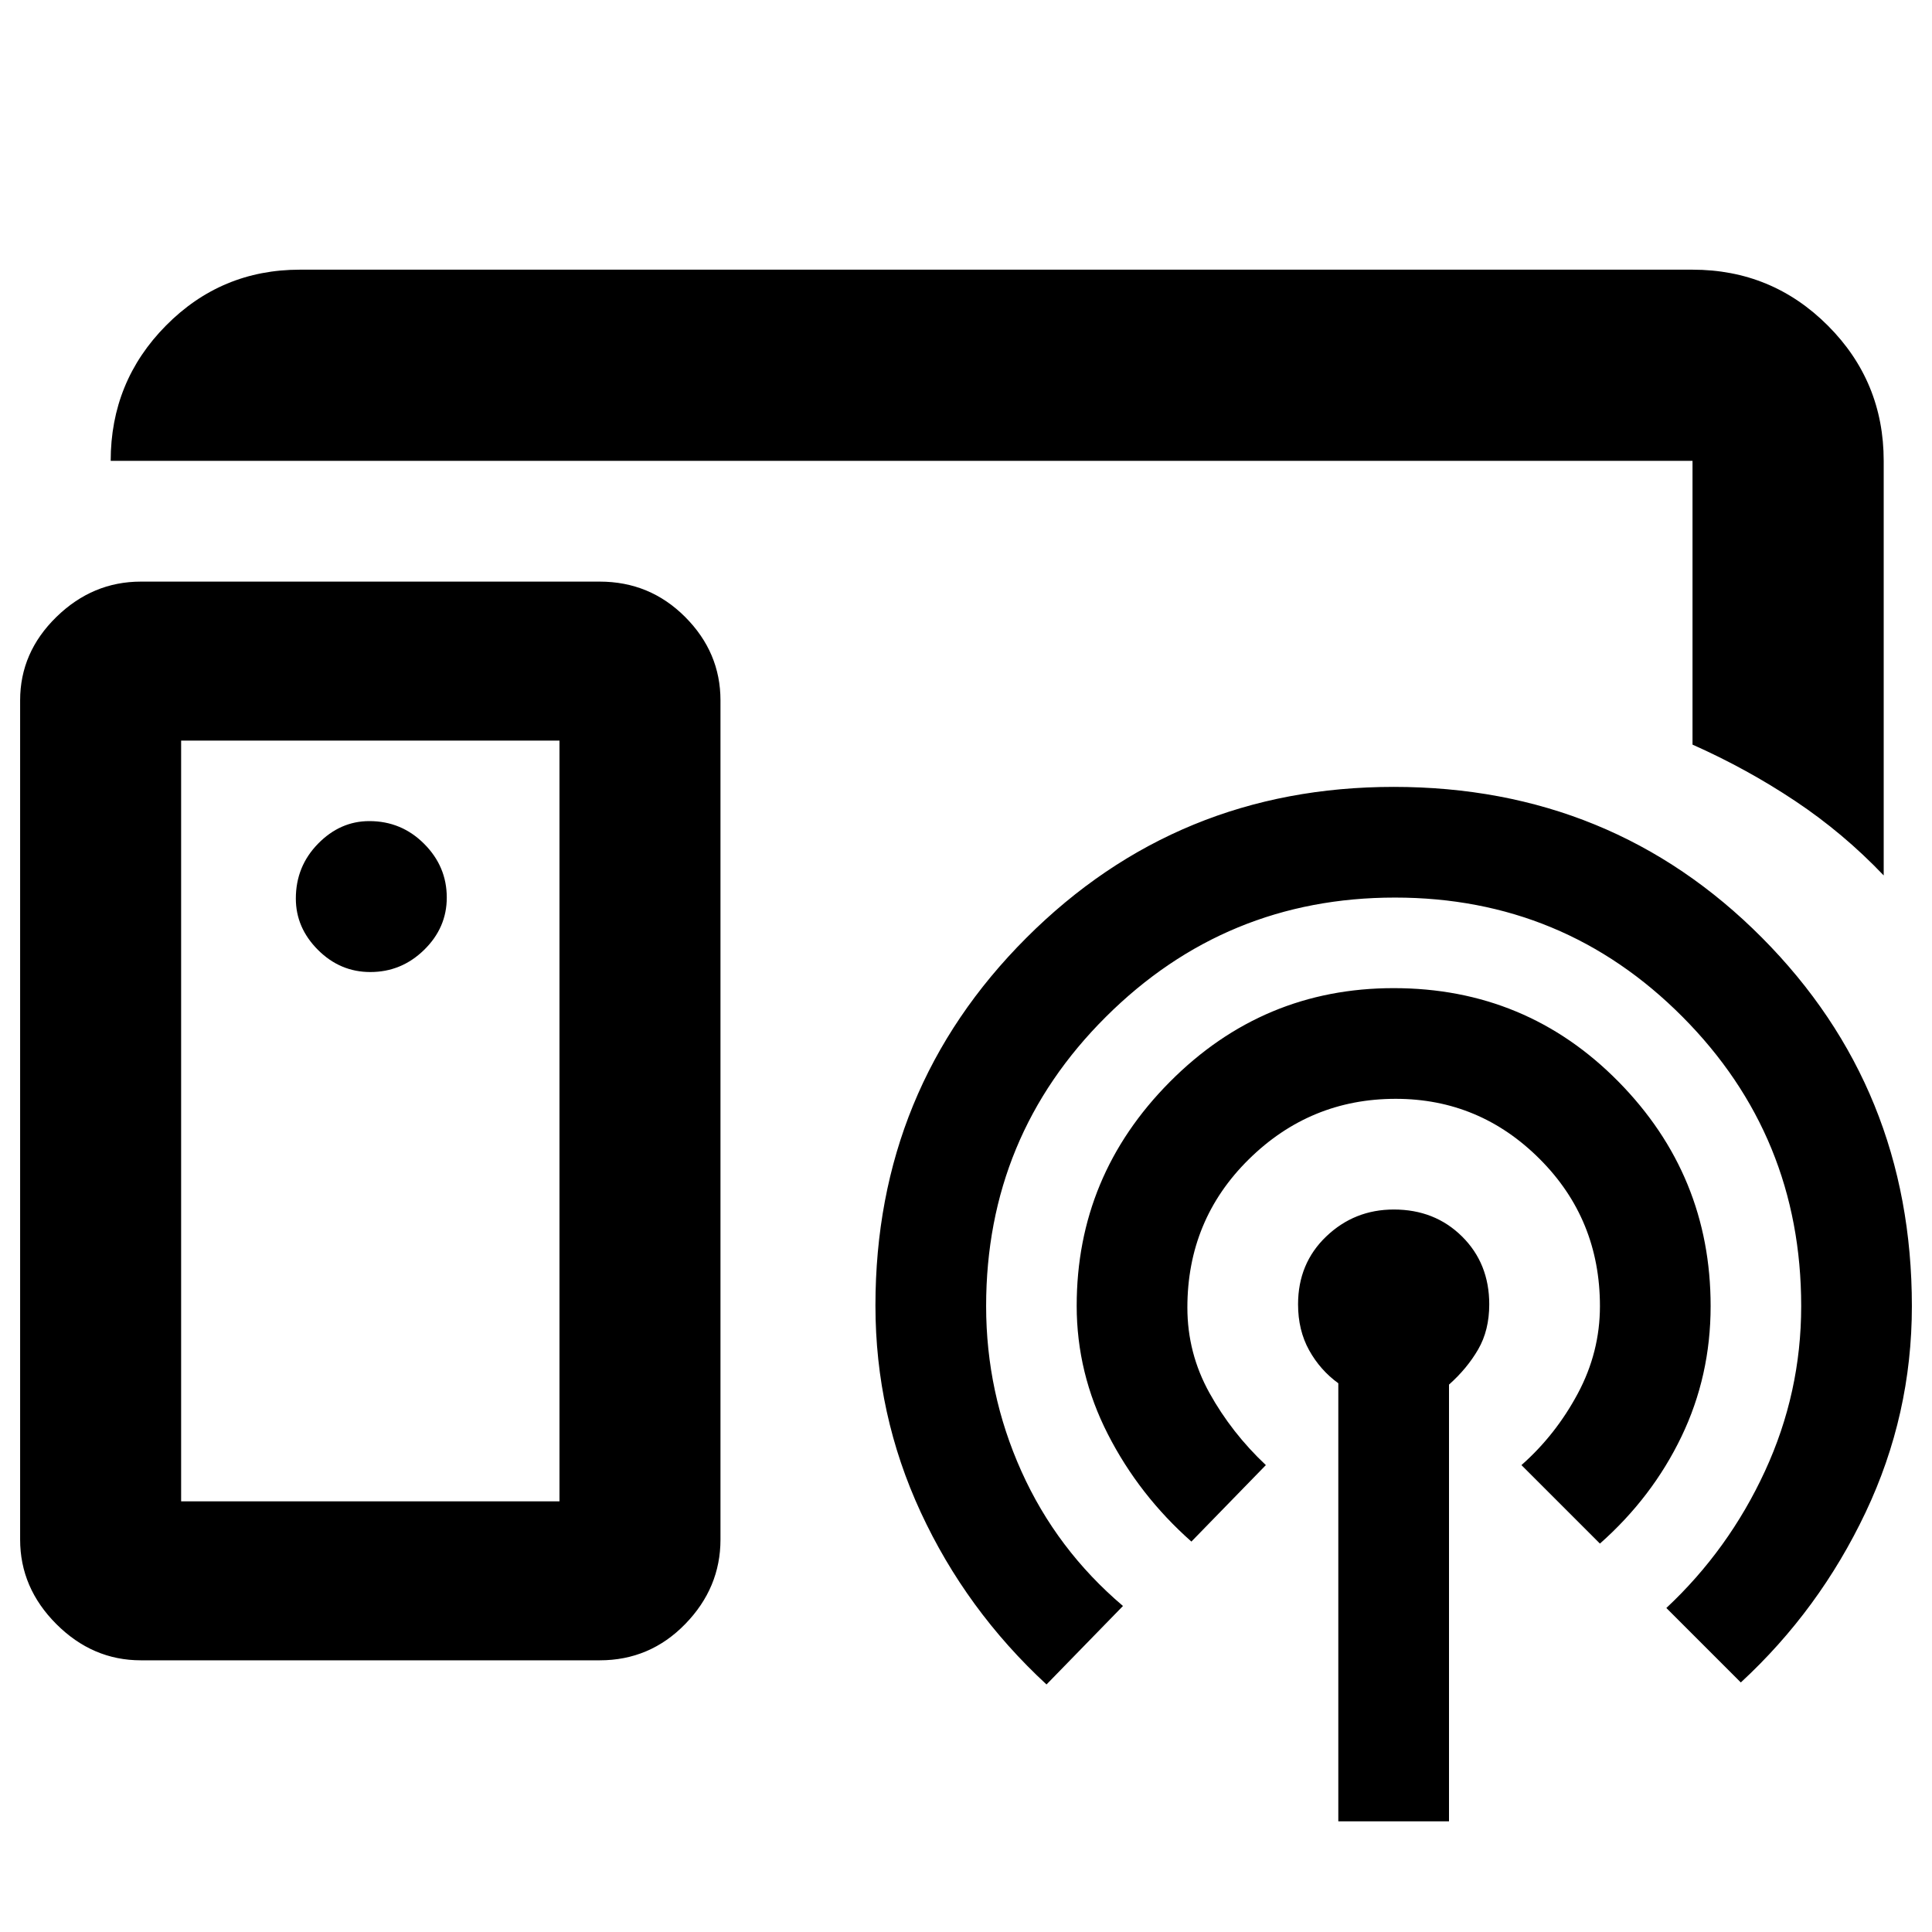 <svg xmlns="http://www.w3.org/2000/svg" width="48" height="48" viewBox="0 -960 960 960"><path d="M448-481ZM278-214v-378H90v378h188ZM70-135q-24 0-42-18t-18-42v-417q0-23.83 18-41.42Q46-671 70-671h228q24.92 0 42.46 17.58Q358-635.83 358-612v417q0 24-17.54 42T298-135H70Zm114-342q15.47 0 26.73-11Q222-499 222-514q0-15.47-11.27-26.73Q199.47-552 183.52-552 169-552 158-540.73q-11 11.26-11 27.21Q147-499 158-488t26 11ZM665-55v-217.66q-9-6.51-14.5-16.42-5.5-9.92-5.5-22.79 0-20.36 14-33.74Q673-359 692.59-359q20.35 0 33.88 13.39Q740-332.23 740-311.87q0 12.87-5.5 22.37Q729-280 720-272v217h-55Zm-73-139q-26-23-41.5-53.34-15.5-30.34-15.5-63.82 0-64.65 46.27-111.25Q627.53-469 692.5-469q65.95 0 111.73 46.5Q850-376 850-311q0 34.7-14.5 64.85Q821-216 795-193l-39-39q17-15 28-35.56 11-20.56 11-43.41 0-43.18-29.9-73.1Q735.2-414 693.5-414q-42.5 0-73 30.08T590-310.28q0 22.67 11 42.48 11 19.8 28 35.8l-37 38Zm-72 71q-40-37-62.5-85.59T435-311.28Q435-419 510-494t182.5-75q108.5 0 183 74.92T950-311q0 54-23 102.5T865-124l-37-37q31-29 49-68t18-82q0-84.46-58.95-143.73Q777.1-514 693.14-514 609-514 549.5-454.73 490-395.46 490-311q0 43 17.5 82t50.5 67l-38 39ZM55-731q0-39.46 27.47-67.23Q109.95-826 149-826h692q39.46 0 67.23 27.77Q936-770.46 936-731v206q-20-21-44-37t-51-28v-141H55Zm129 328Z"/></svg>